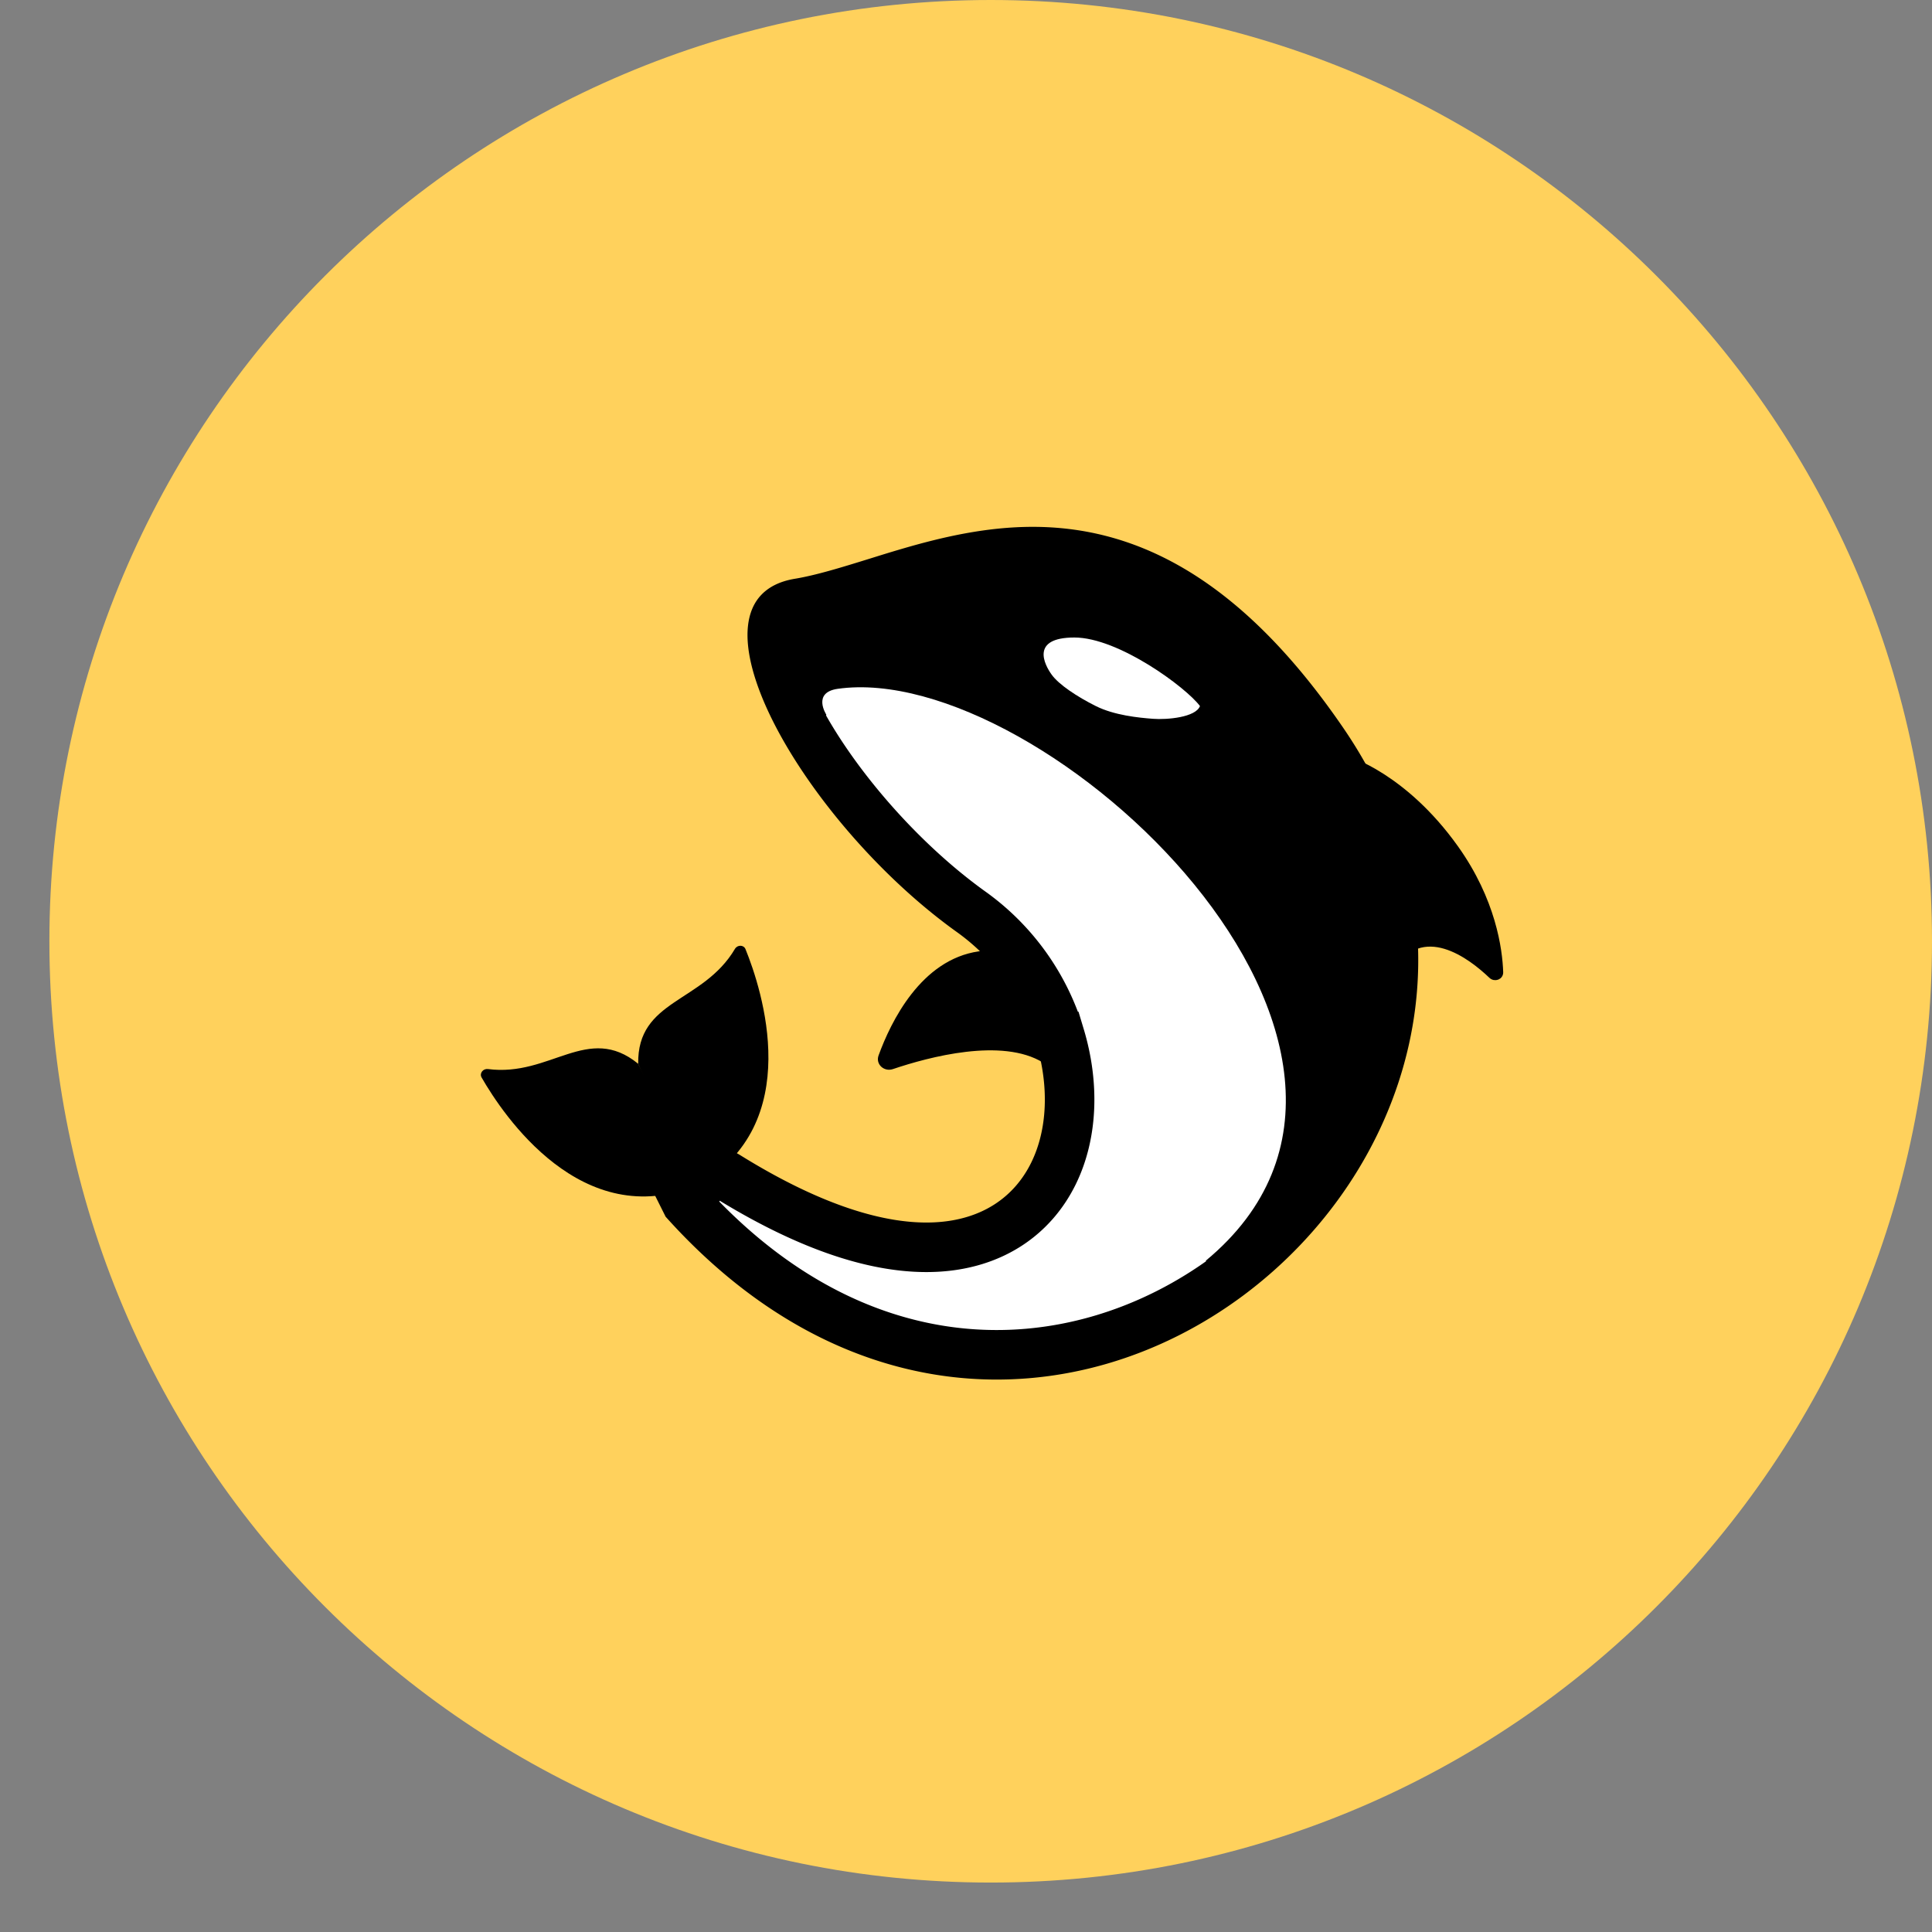 <svg
      viewBox='0 0 39 39'
      fill='none'
      xmlns='http://www.w3.org/2000/svg'
      width='38'
      height='38'
    >
      <rect x="0" y="0" width="39" height="39" fill="#808080" stroke="none"/>
      <path
        d='M39 19c0 10.495-8.507 19.002-19 19.002C9.504 38.002.997 29.495.997 19 .998 8.507 9.505 0 20 0 30.493 0 39 8.507 39 19z'
        fill='#FFD15C'
      ></path>
      <path
        d='M13.853 24.276a.658.658 0 00.257-.77l.022-.124a2.505 2.505 0 01.273.182l.098.069c.042.03.103.07.167.105 1.697 1.055 3.101 1.49 4.216 1.436 1.153-.056 1.961-.636 2.378-1.482.403-.818.417-1.832.135-2.77a4.768 4.768 0 00-1.773-2.5c-1.502-1.07-2.878-2.7-3.574-4.084-.353-.703-.494-1.27-.457-1.64.018-.173.07-.277.134-.344.063-.067.178-.141.4-.178.47-.078 1.013-.247 1.565-.418.214-.067.43-.134.642-.196.795-.233 1.637-.428 2.522-.427 1.716.004 3.73.749 5.85 3.848 2.723 3.981 1.228 8.43-1.91 10.767-1.565 1.165-3.517 1.784-5.523 1.549-1.807-.212-3.699-1.121-5.422-3.023zm.316-1.03l-.002.003a.015.015 0 01.002-.003zm-.17.078h.005a.02.02 0 01-.006 0z'
        fill='#fff'
        stroke='#000'
      ></path>
      <path
        d='M15.412 12.38s4.866-1.296 5.931-1.296c1.066 0 5.322 2.067 6.565 5.845 1.76 5.355-3.03 8.866-3.57 8.522 5.153-4.261-3.283-12.138-7.429-11.546-.518.075-.23.519-.23.519l-.115 1.151-.864-1.44-.288-1.755zM14.836 19.154c-.648 1.097-1.978 1.015-1.953 2.324 1.189 2.64 1.196 2.45 1.196 2.45 2.2-1.236 1.296-3.966.97-4.768-.037-.091-.163-.09-.213-.006z'
        fill='#000'
      ></path>
      <path
        d='M9.848 21.58c1.264.166 2.018-.933 3.034-.107 1.349 2.561 1.195 2.45 1.195 2.45-2.329.973-3.923-1.42-4.355-2.172-.049-.085.029-.183.126-.17zM20.45 19.953s1.267 1.295.605 1.497c-.826-.509-2.305-.114-3.03.131-.18.06-.354-.098-.29-.275.247-.679.856-1.935 2.024-2.102.692-.173.692.748.692.748zM27.199 15.317c1.536 2.705 1.217 1.156.876 4.248.631-1.021 1.618-.257 2.026.134.073.07.194.027.19-.075-.015-.458-.147-1.45-.906-2.512-1.041-1.458-2.186-1.795-2.186-1.795z'
        fill='#000'
      ></path>
      <path
        d='M28.075 19.565l.15-.372m-.15.372c.341-3.092.66-1.543-.876-4.248 0 0 1.145.336 2.186 1.794.76 1.064.89 2.055.906 2.514.003.1-.117.144-.19.074-.408-.39-1.395-1.155-2.026-.134z'
        stroke='#000'
        stroke-width='0.106'
      ></path>
      <path
        d='M21.228 13.617c-.144-.201-.432-.748.46-.748.893 0 2.257 1.01 2.535 1.384-.087.228-.663.279-.95.257-.289-.022-.778-.07-1.152-.257-.375-.187-.749-.434-.893-.636z'
        fill='#fff'
      ></path>
    </svg>